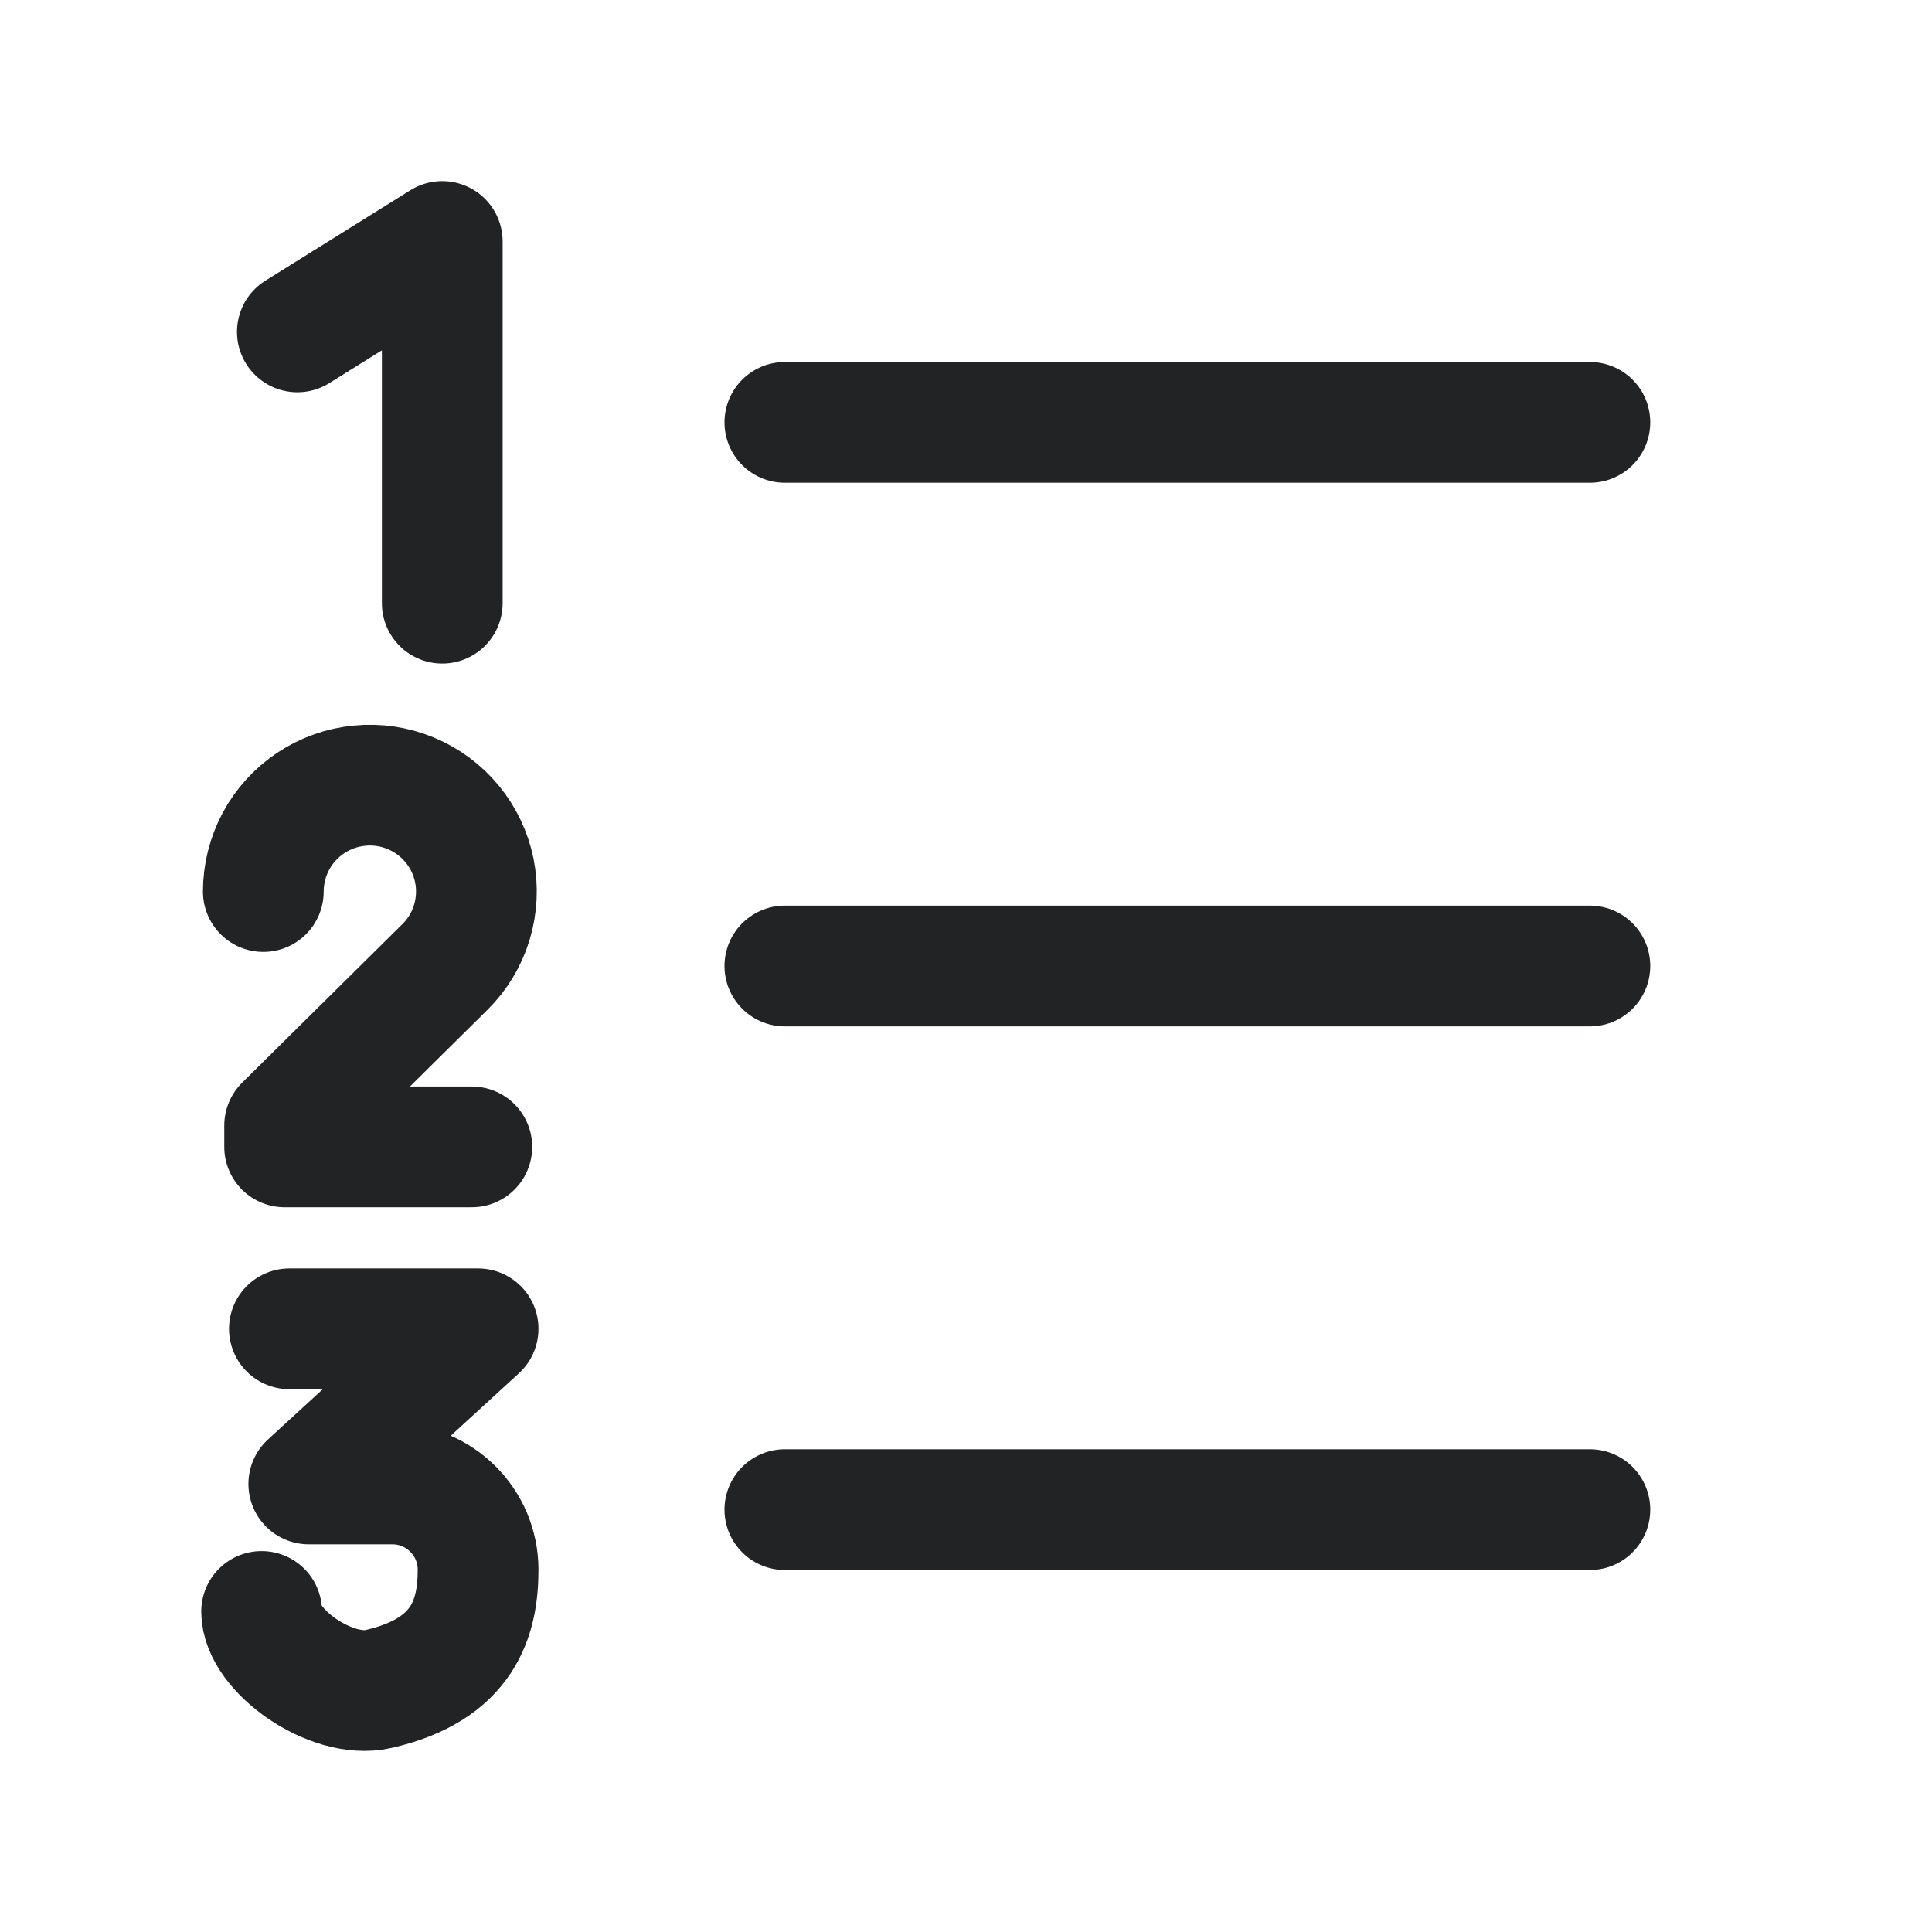 <svg width="24" height="24" viewBox="0 0 24 24" fill="none" xmlns="http://www.w3.org/2000/svg">
<path d="M9.75 5.247H19.75" stroke="#212325" stroke-width="1.5" stroke-linecap="round" stroke-linejoin="round"/>
<path d="M9.75 12H19.75" stroke="#212325" stroke-width="1.5" stroke-linecap="round" stroke-linejoin="round"/>
<path d="M9.75 18.753H19.75" stroke="#212325" stroke-width="1.5" stroke-linecap="round" stroke-linejoin="round"/>
<path d="M3.694 4.123L5.494 3V7.493" stroke="#212325" stroke-width="1.5" stroke-linecap="round" stroke-linejoin="round"/>
<path d="M3.271 11.075C3.271 10.858 3.325 10.644 3.427 10.452C3.53 10.26 3.678 10.097 3.859 9.976C4.04 9.855 4.248 9.781 4.465 9.76C4.681 9.738 4.9 9.771 5.101 9.854C5.302 9.937 5.48 10.069 5.618 10.237C5.756 10.405 5.85 10.604 5.893 10.817C5.935 11.03 5.924 11.251 5.861 11.459C5.798 11.667 5.684 11.856 5.53 12.009L3.536 13.982V14.247H5.861" stroke="#212325" stroke-width="1.5" stroke-linecap="round" stroke-linejoin="round"/>
<path d="M3.595 16.507H5.939L3.836 18.434H4.873C5.462 18.434 5.939 18.911 5.939 19.499C5.939 20.087 5.767 20.741 4.698 20.982C4.111 21.114 3.25 20.5 3.25 20.018" stroke="#212325" stroke-width="1.5" stroke-linecap="round" stroke-linejoin="round"/>
</svg>
